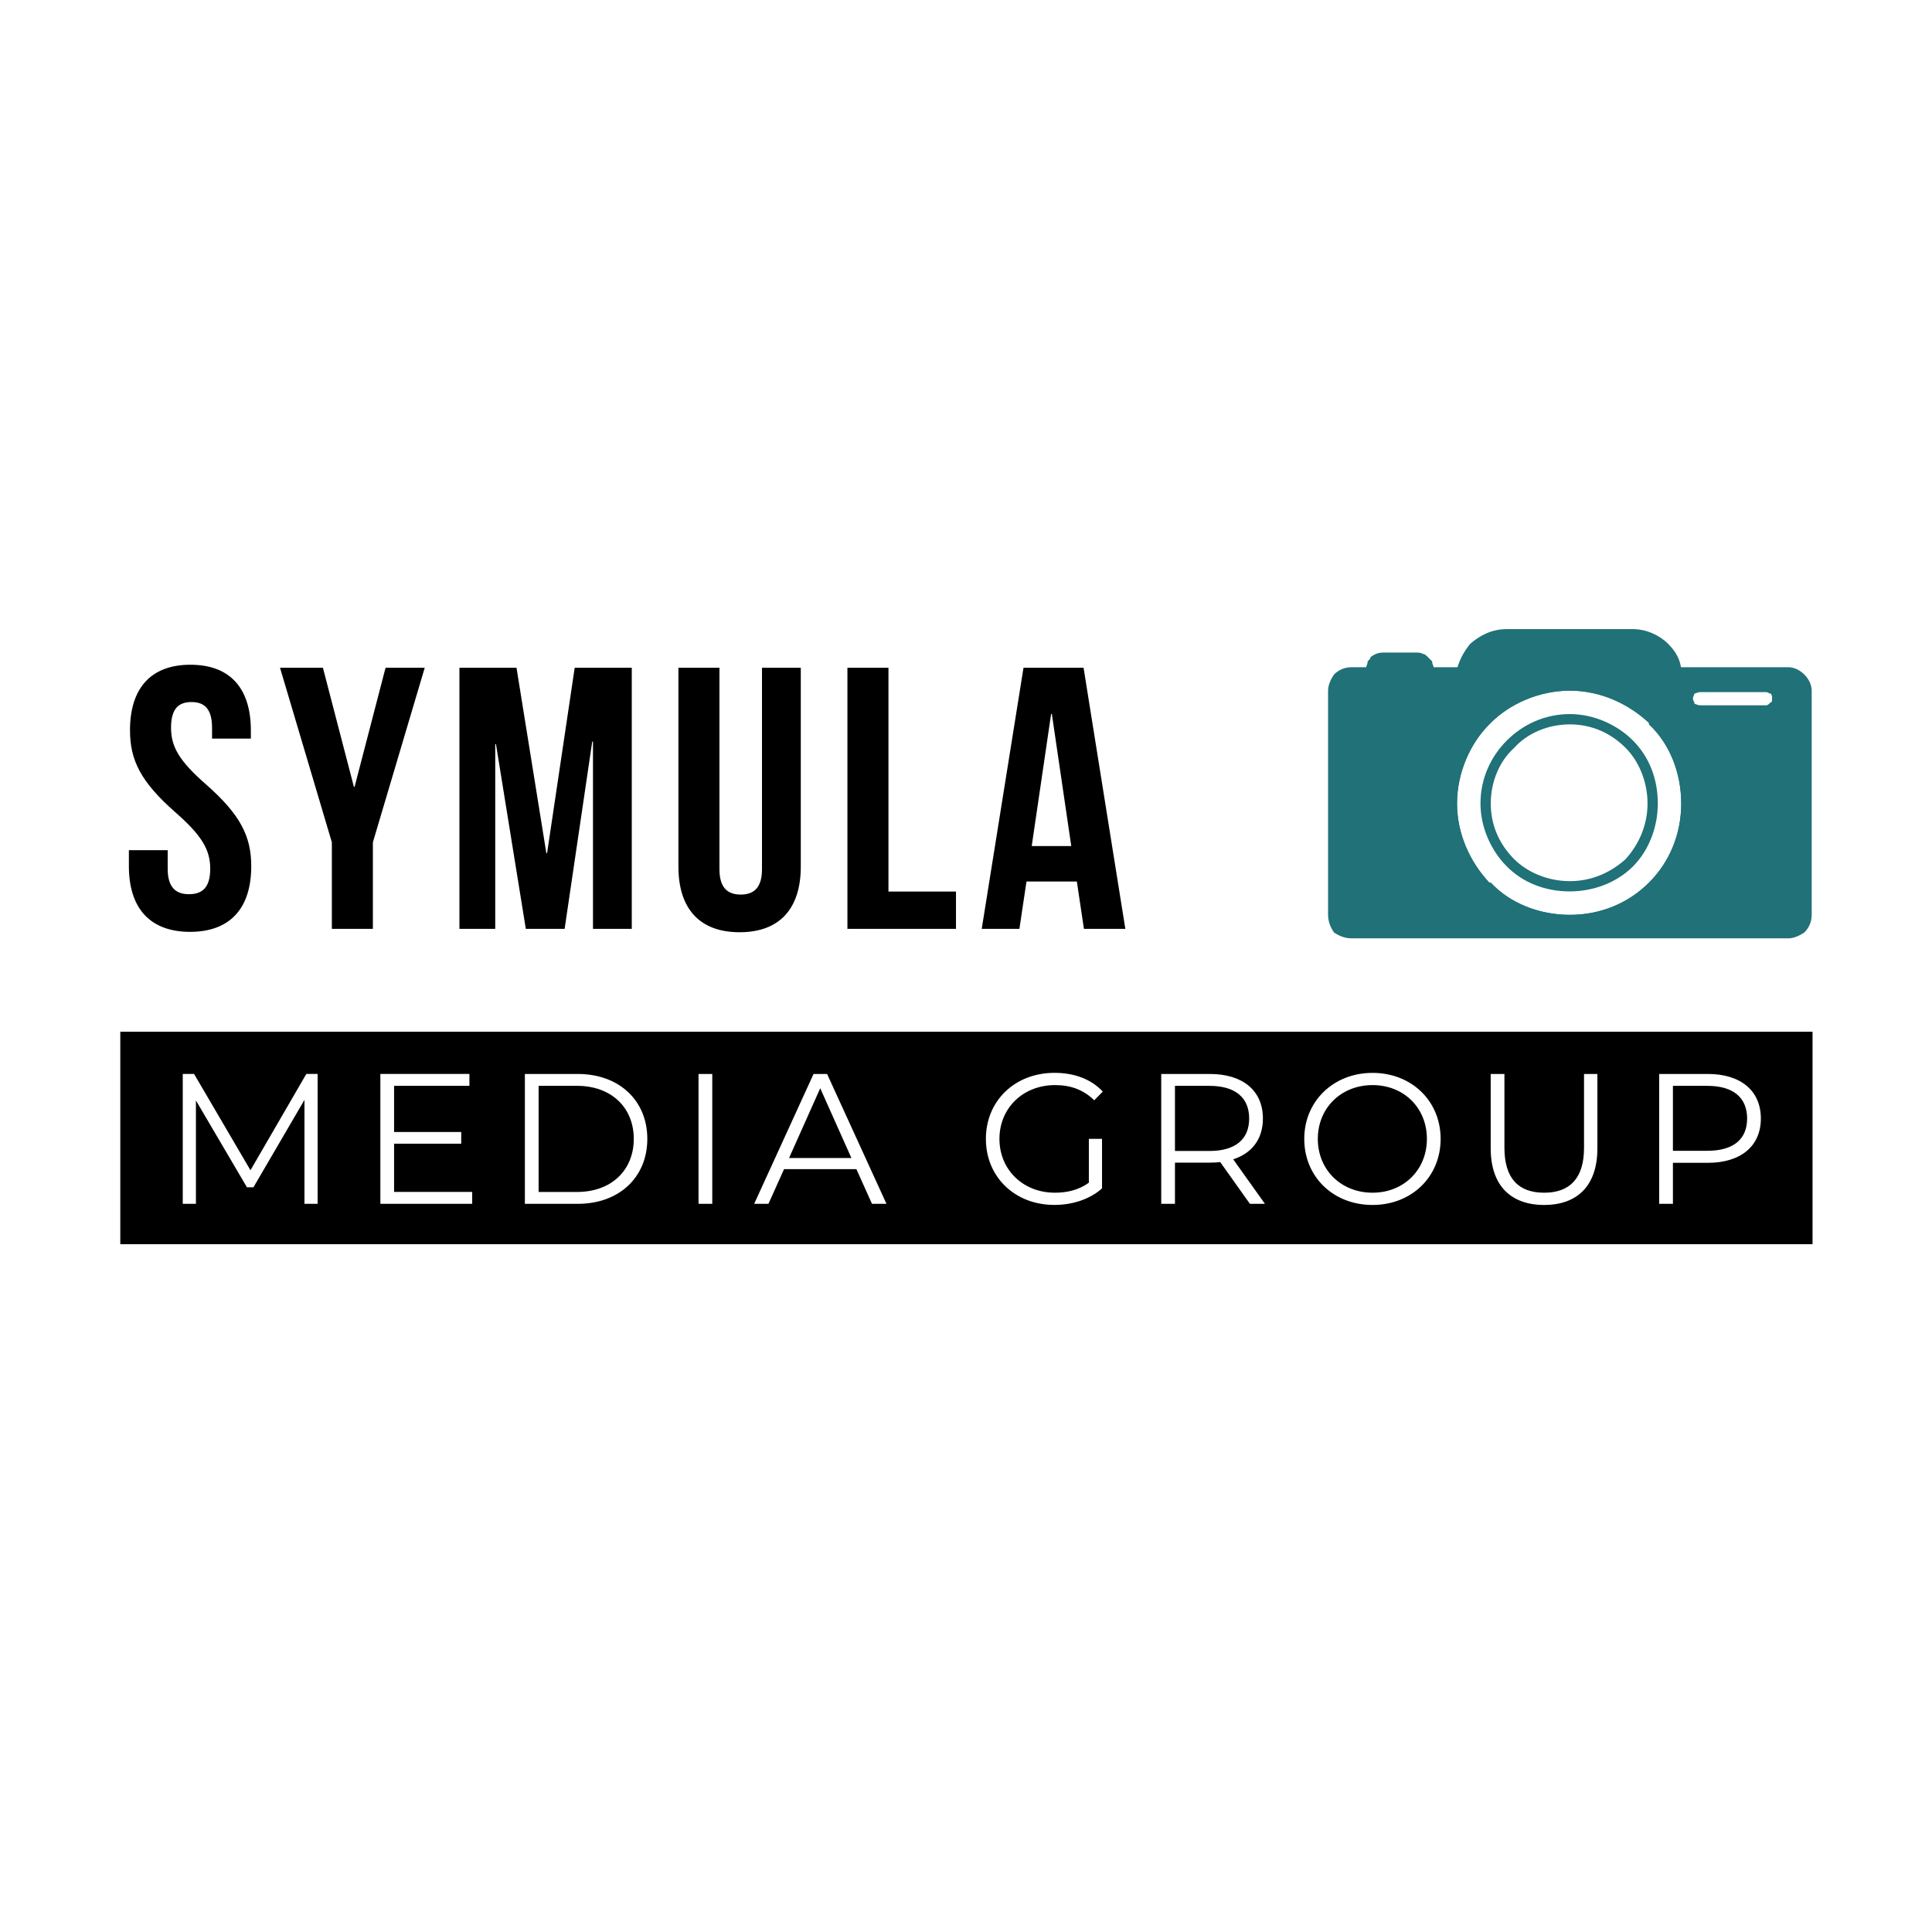 <?xml version="1.0" encoding="UTF-8"?>
<svg id="Layer_1" data-name="Layer 1" xmlns="http://www.w3.org/2000/svg" viewBox="0 0 1200 1200">
  <defs>
    <style>
      .cls-1 {
        fill: #fff;
      }

      .cls-2, .cls-3 {
        fill: #207178;
      }

      .cls-3 {
        fill-rule: evenodd;
      }
    </style>
  </defs>
  <rect width="1200" height="1200"/>
  <rect class="cls-1" width="1200" height="1200"/>
  <path d="m652.87,443.47h.46l12.05,82.03h-24.56l12.05-82.03Zm20.16-28.73h-37.31l-25.95,162.2h23.4l4.4-29.43h31.28l4.4,29.43h25.72l-25.95-162.2Zm-146.68,162.2h67.43v-23.17h-41.94v-139.03h-25.49v162.2Zm-104.97-162.2v123.51c0,25.95,12.98,40.78,38,40.78s38-14.83,38-40.78v-123.51h-24.1v125.13c0,11.59-5.1,15.76-13.21,15.76s-13.21-4.17-13.21-15.76v-125.13h-25.49Zm-100.57,0h-35.45v162.2h22.24v-114.7h.46l18.54,114.7h24.1l17.15-116.32h.46v116.32h24.1v-162.2h-35.45l-17.15,115.16h-.46l-18.54-115.16Zm-114.7,162.2h25.49v-53.76l32.21-108.44h-24.33l-19.23,73.92h-.46l-19.23-73.92h-26.65l32.21,108.44v53.76Zm-125.36-123.27c0,18.54,6.72,31.98,28.04,50.75,16.68,14.6,21.78,23.4,21.78,35.22s-5.1,15.76-13.21,15.76-13.21-4.17-13.21-15.76v-11.59h-24.1v9.96c0,25.95,12.98,40.78,38,40.78s38-14.83,38-40.78c0-18.54-6.72-31.98-28.04-50.75-16.68-14.6-21.78-23.4-21.78-35.22s4.63-15.99,12.74-15.99,12.74,4.4,12.74,15.99v6.72h24.1v-5.1c0-25.95-12.74-40.78-37.54-40.78s-37.54,14.83-37.54,40.78Z"/>
  <rect x="74.72" y="640.83" width="1051.08" height="131.97"/>
  <path class="cls-1" d="m490.1,719.26l19.36-43.33,19.36,43.33h-38.72Zm51.51,28.46h8.99l-36.88-80.66h-8.41l-36.88,80.66h8.87l9.68-21.55h44.94l9.68,21.55Zm-107.74,0h8.53v-80.66h-8.53v80.66Zm-99.33-7.38v-65.91h23.85c21.43,0,35.26,13.6,35.26,32.96s-13.83,32.96-35.26,32.96h-23.85Zm-8.53,7.38h32.84c25.81,0,43.21-16.59,43.21-40.33s-17.4-40.33-43.21-40.33h-32.84v80.66Zm-81.24-7.38v-29.96h41.71v-7.26h-41.71v-28.69h46.79v-7.38h-55.31v80.66h57.04v-7.38h-48.51Zm-54.51-73.29l-34.69,59.81-35.03-59.81h-7.03v80.66h8.18v-64.19l31.69,53.93h4.03l31.69-54.28v64.53h8.18v-80.66h-7.03Z"/>
  <path class="cls-1" d="m1060.51,714.77h-21.43v-40.33h21.43c16.13,0,24.66,7.38,24.66,20.28s-8.53,20.05-24.66,20.05Zm.23-47.71h-30.19v80.66h8.53v-25.47h21.66c20.51,0,32.96-10.37,32.96-27.54s-12.45-27.66-32.96-27.66Zm-101.64,81.36c20.63,0,33.07-11.98,33.07-35.15v-46.21h-8.3v45.86c0,19.13-8.99,27.89-24.78,27.89s-24.66-8.76-24.66-27.89v-45.86h-8.53v46.21c0,23.16,12.56,35.15,33.19,35.15Zm-106.59-7.61c-19.47,0-33.99-14.17-33.99-33.42s14.52-33.42,33.99-33.42,33.76,14.17,33.76,33.42-14.4,33.42-33.76,33.42Zm0,7.61c24.2,0,42.29-17.4,42.29-41.02s-18.09-41.02-42.29-41.02-42.41,17.52-42.41,41.02,17.98,41.02,42.41,41.02Zm-101.29-33.53h-21.43v-40.45h21.43c16.13,0,24.66,7.38,24.66,20.28s-8.53,20.17-24.66,20.17Zm34.46,32.84l-19.71-27.66c11.75-3.8,18.44-12.68,18.44-25.35,0-17.29-12.45-27.66-32.96-27.66h-30.19v80.66h8.53v-25.58h21.66c2.3,0,4.38-.12,6.45-.35l18.44,25.93h9.33Zm-109.36-13.14c-6.22,4.49-13.37,6.22-21.09,6.22-19.82,0-34.46-14.29-34.46-33.42s14.63-33.42,34.57-33.42c9.45,0,17.52,2.77,24.31,9.45l5.3-5.42c-7.14-7.72-17.75-11.64-29.96-11.64-24.66,0-42.64,17.4-42.64,41.02s17.98,41.02,42.52,41.02c11.18,0,22.01-3.46,29.62-10.26v-30.77h-8.18v27.2Z"/>
  <path class="cls-3" d="m975.09,426.25c40.05,0,72.81,31.86,72.81,72.81s-32.77,72.81-72.81,72.81-72.81-32.77-72.81-72.81,31.86-72.81,72.81-72.81Zm81.01.91h40.95c3.65,0,7.28,2.73,7.28,6.37,0,4.55-3.65,7.28-7.28,7.28h-40.95c-4.55,0-7.28-2.73-7.28-7.28,0-3.65,2.73-6.37,7.28-6.37Zm-216.63-9.1h271.23c6.37,0,10.93,4.55,10.93,10.93v139.25c0,6.37-4.55,11.83-10.93,11.83h-271.23c-6.37,0-11.83-5.46-11.83-11.83v-139.25c0-6.37,5.46-10.93,11.83-10.93Z"/>
  <path class="cls-2" d="m1024.21,449c-12.74-11.83-30.04-20.02-49.15-20.02s-37.32,8.19-49.15,20.02l-.91.91c-11.83,11.83-20.02,30.04-20.02,49.15s8.19,36.41,20.02,49.15h.91c11.83,12.74,30.04,20.02,49.15,20.02s36.41-7.28,49.15-20.02,20.02-30.04,20.02-49.15-7.28-37.32-20.02-49.15v-.91Zm-49.15-26.39c20.93,0,40.05,8.19,53.7,22.76,13.65,13.65,21.84,32.77,21.84,53.7s-8.19,40.05-21.84,53.7c-13.65,13.65-32.77,21.84-53.7,21.84s-40.05-8.19-53.7-21.84c-14.56-13.65-22.76-32.77-22.76-53.7s8.19-40.05,22.76-53.7c13.65-14.56,32.77-22.76,53.7-22.76Zm121.97,7.28h-40.95c-1.82,0-2.73.91-3.65.91,0,.91-.91,1.82-.91,2.73,0,1.82.91,2.73.91,2.73v.91c.91,0,1.82.91,3.65.91h40.95c.91,0,1.82-.91,2.73-1.82.91,0,.91-.91.91-2.73,0-.91,0-1.82-.91-2.73-.91,0-1.82-.91-2.73-.91Zm-40.95-6.37h40.95c2.73,0,5.46.91,7.28,2.73,1.82,2.73,2.73,4.55,2.73,7.28,0,3.65-.91,5.46-2.73,7.28-1.82,1.82-4.55,3.65-7.28,3.65h-40.95c-3.65,0-5.46-1.82-7.28-3.65-1.82-1.82-3.65-3.65-3.65-7.28,0-2.73,1.82-4.55,3.65-7.28,1.82-1.82,3.65-2.73,7.28-2.73Zm54.62-2.73h-271.23c-2.73,0-4.55.91-6.37,2.73-.91.91-1.82,3.65-1.82,5.46v139.25c0,2.73.91,4.55,1.82,6.37,1.82.91,3.65,1.82,6.37,1.82h271.23c1.82,0,3.65-.91,5.46-1.82,1.82-1.82,2.73-3.65,2.73-6.37v-139.25c0-1.82-.91-4.55-2.73-5.46-1.82-1.82-3.65-2.73-5.46-2.73Zm-271.23-6.37h271.23c3.65,0,7.28,1.82,10.02,4.55,2.73,2.73,4.55,6.37,4.55,10.02v139.25c0,4.55-1.82,8.19-4.55,10.93-2.73,1.82-6.37,3.65-10.02,3.65h-271.23c-4.55,0-8.19-1.82-10.93-3.65-1.82-2.73-3.65-6.37-3.65-10.93v-139.25c0-3.65,1.82-7.28,3.65-10.02,2.73-2.73,6.37-4.55,10.93-4.55Z"/>
  <path class="cls-2" d="m1024.23,449c-12.74-11.83-30.04-20.02-49.15-20.02s-37.32,8.19-49.15,20.02l-.91.91c-11.83,11.83-20.02,30.04-20.02,49.15s8.19,36.41,20.02,49.15h.91c11.83,12.74,30.04,20.02,49.15,20.02s36.41-7.28,49.15-20.02c12.74-12.74,20.02-30.04,20.02-49.15s-7.28-37.32-20.02-49.15v-.91Zm-49.15-26.39c20.93,0,40.05,8.19,53.7,22.76,13.65,13.65,21.84,32.77,21.84,53.7s-8.19,40.05-21.84,53.7c-13.65,13.65-32.77,21.84-53.7,21.84s-40.05-8.19-53.7-21.84c-14.56-13.65-22.76-32.77-22.76-53.7s8.19-40.05,22.76-53.7c13.65-14.56,32.77-22.76,53.7-22.76Z"/>
  <path class="cls-2" d="m940.5,533.65c8.19,8.19,20.93,13.65,34.58,13.65s25.49-5.46,34.58-13.65c8.19-9.1,13.65-20.93,13.65-34.58s-5.46-26.39-13.65-34.58c-9.1-9.1-20.93-14.56-34.58-14.56s-26.39,5.46-34.58,14.56c-9.1,8.19-14.56,20.93-14.56,34.58s5.46,25.49,14.56,34.58Zm34.58,20.02c-15.47,0-29.12-5.46-39.14-15.47-10.02-10.02-16.39-24.58-16.39-39.14,0-15.47,6.37-29.12,16.39-39.14s23.67-16.39,39.14-16.39c14.56,0,29.12,6.37,39.14,16.39,10.02,10.02,15.47,23.67,15.47,39.14,0,14.56-5.46,29.12-15.47,39.14-10.02,10.02-24.58,15.47-39.14,15.47Z"/>
  <path class="cls-2" d="m1097.04,428.07h-40.95c-1.82,0-3.65.91-4.55,1.82-.91.91-1.82,2.73-1.82,3.65,0,1.82.91,3.65,1.82,4.55.91.91,2.73,1.82,4.55,1.82h40.95c1.82,0,2.73-.91,3.65-1.82,1.82-.91,1.82-2.73,1.82-4.55,0-.91,0-2.73-1.82-3.65-.91-.91-1.82-1.82-3.65-1.82Zm-40.95-2.73h40.95c2.73,0,4.55.91,6.37,2.73,1.82.91,2.73,3.65,2.73,5.46,0,2.73-.91,4.55-2.73,6.37-1.82,1.82-3.65,2.73-6.37,2.73h-40.95c-2.73,0-4.55-.91-6.37-2.73-1.82-1.82-2.73-3.65-2.73-6.37,0-1.82.91-4.55,2.73-5.46,1.82-1.82,3.65-2.73,6.37-2.73Z"/>
  <path class="cls-3" d="m935.95,391.66h78.27c13.65,0,25.49,10.02,29.12,23.67h-136.53c2.73-13.65,14.56-23.67,29.12-23.67h.01Z"/>
  <path class="cls-2" d="m935.95,390.75h78.27c8.19,0,16.39,3.65,21.84,9.1,4.55,4.55,7.28,9.1,8.19,15.47h-2.73c-.91-5.46-3.65-10.02-7.28-13.65-5.46-4.55-12.74-8.19-20.02-8.19h-78.27c-8.19,0-15.47,3.65-20.93,8.19-3.65,3.65-5.46,8.19-7.28,13.65h-2.73c1.82-6.37,4.55-10.93,8.19-15.47,6.37-5.46,13.65-9.1,22.76-9.1h0Z"/>
  <path class="cls-3" d="m859.49,409.87h20.02c2.73,0,5.46,1.82,6.37,4.55h-32.77c.91-2.73,2.73-4.55,6.37-4.55h.01Z"/>
  <path class="cls-2" d="m879.52,410.78h-20.02c-1.82,0-2.73.91-3.65.91q0,.91-.91,1.82h29.12q-.91-.91-.91-1.82c-.91,0-2.73-.91-3.65-.91h.01Zm-20.02-2.73h20.02c1.82,0,3.65.91,4.55,1.82,1.82.91,2.73,2.73,2.73,4.55l.91,1.82h-36.42l.91-1.82c0-1.82.91-3.65,1.82-4.55,1.82-.91,3.65-1.82,5.46-1.82h.01Z"/>
  <path class="cls-2" d="m859.49,406.23h20.02c2.73,0,5.46.91,6.37,2.73,1.82,1.82,2.73,3.65,2.73,5.46h-6.37s0-.91-.91-.91c0,0-.91-.91-1.82-.91h-20.02c-.91,0-1.82.91-2.73.91v.91h-6.37c0-1.82.91-3.65,2.73-5.46.91-1.82,3.65-2.73,6.37-2.73Z"/>
  <path class="cls-2" d="m879.52,408.05h-20.02c-2.73,0-4.55.91-5.46,1.82-.91.91-1.82,1.82-1.82,2.73l-.91.91h4.55v-.91c.91,0,.91-.91,1.82-.91h21.84c.91,0,2.73,0,2.73.91.91,0,.91.91.91.91h3.65v-.91c0-.91-.91-1.82-1.82-2.73-.91,0-.91-.91-2.73-1.82h-2.73,0Zm-20.02-2.73h20.02c1.82,0,2.73,0,4.55.91.91,0,1.82.91,2.73,1.82l2.73,2.73c0,1.82.91,2.73.91,3.65v1.82h-9.1v-1.82h-23.67v1.82h-9.1v-1.82c0-.91.91-1.82.91-3.65.91-.91,1.82-1.82,1.82-2.73,2.73-1.82,4.55-2.73,8.19-2.73h0Z"/>
</svg>